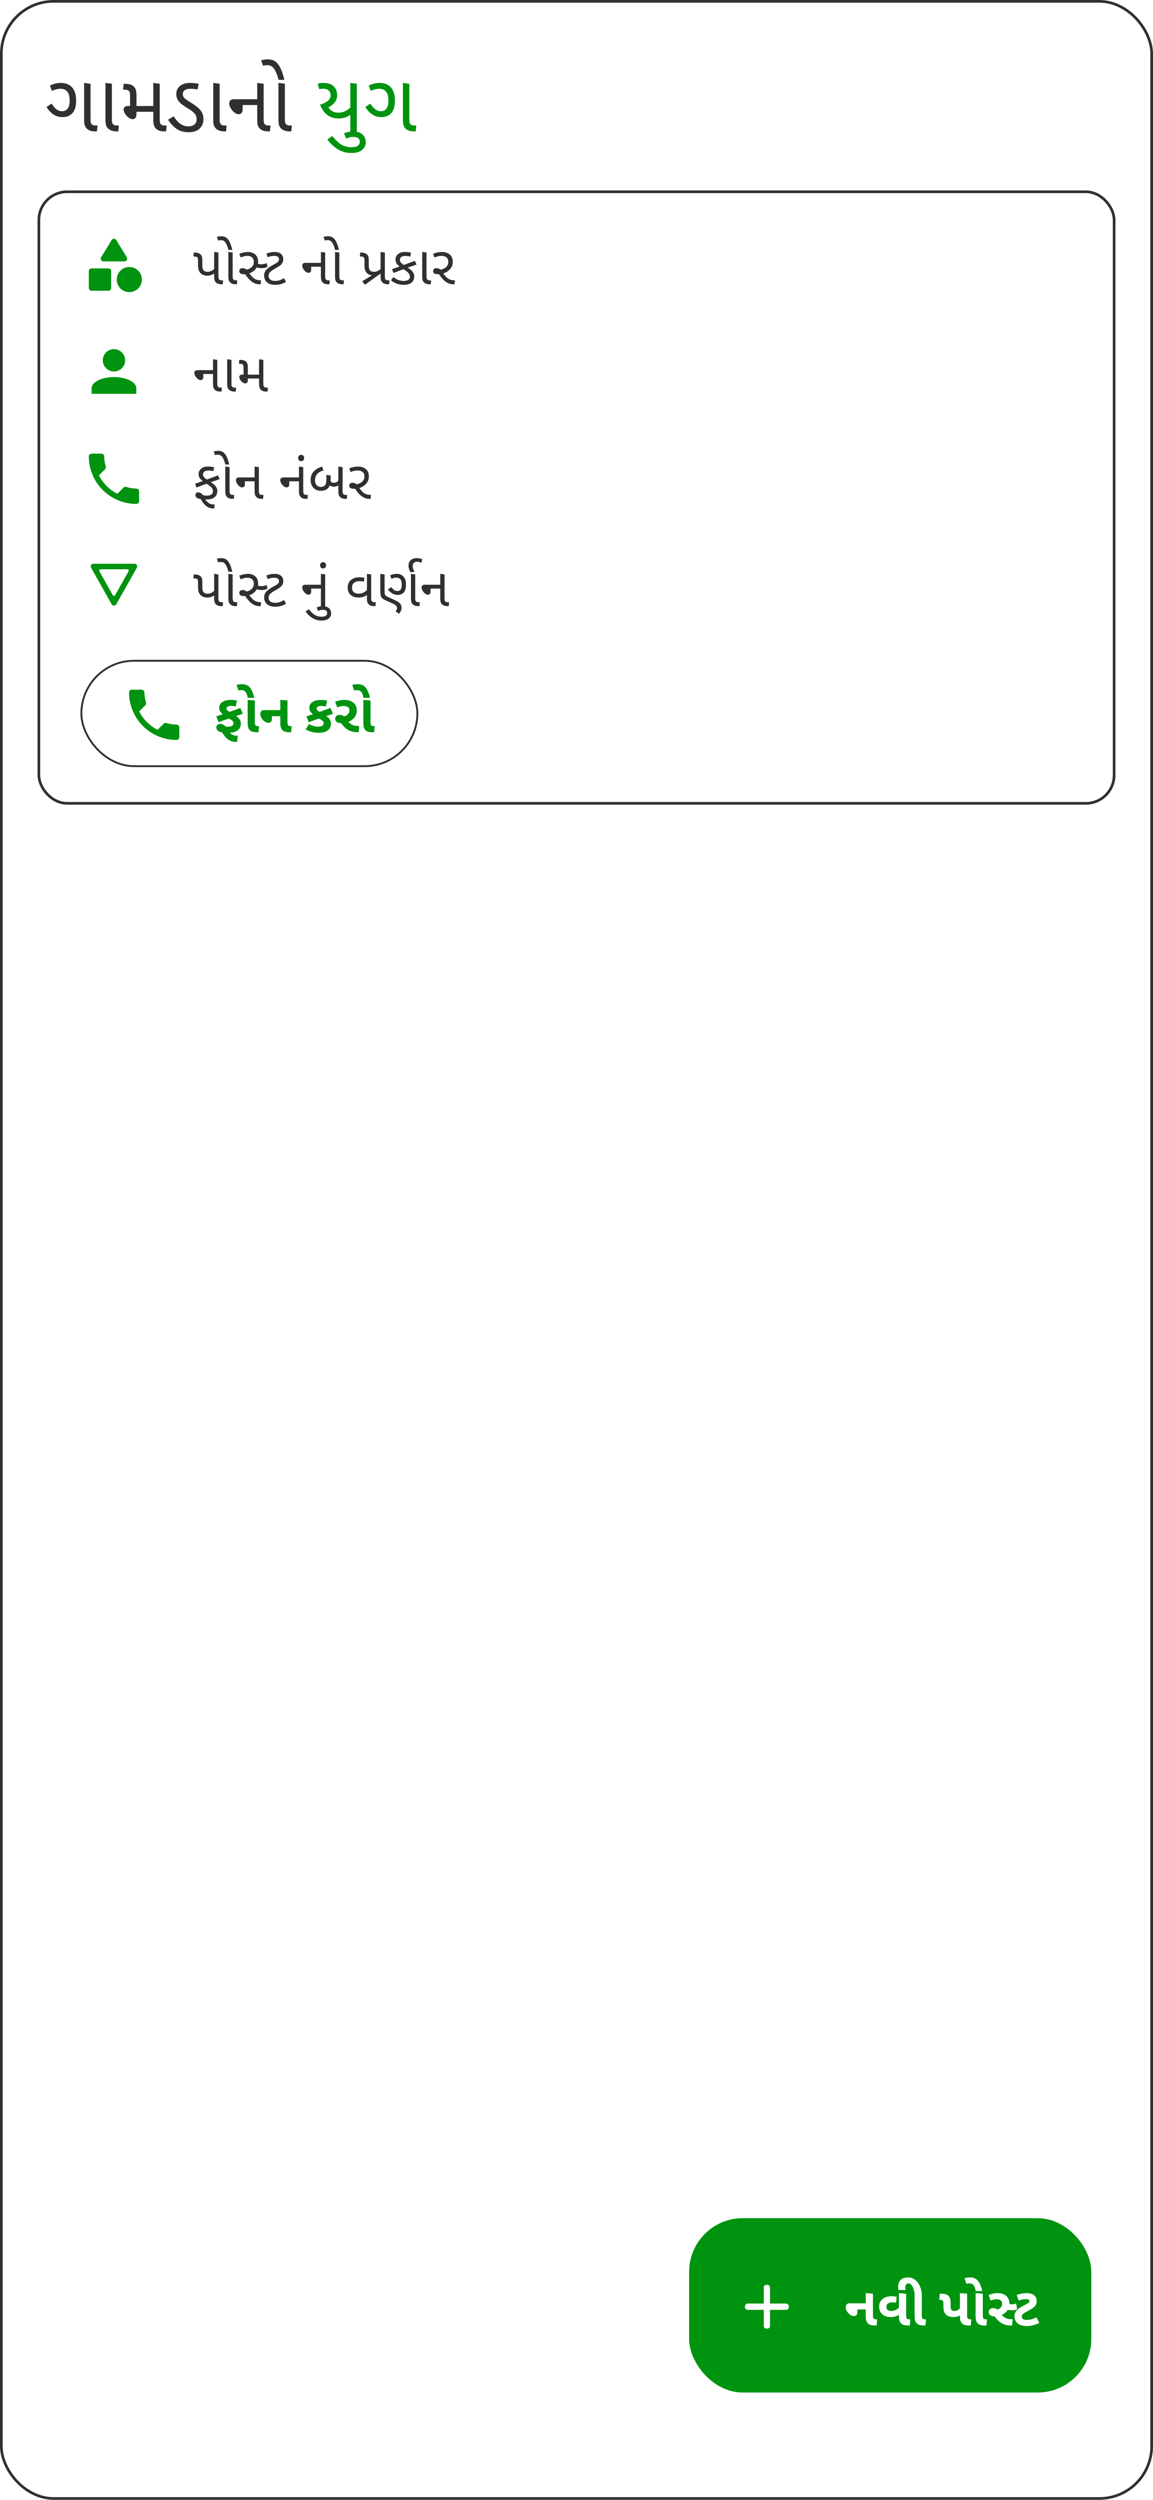 <svg width="430" height="932" viewBox="0 0 430 932" fill="none" xmlns="http://www.w3.org/2000/svg">
<rect x="0.5" y="0.5" width="429" height="931" rx="19.5" fill="white"/>
<path d="M23.3 43.66C22.56 43.66 21.84 43.54 21.14 43.3C20.46 43.04 19.8 42.64 19.16 42.1C18.54 41.54 17.93 40.81 17.33 39.91L19.22 38.62C19.9 39.64 20.54 40.37 21.14 40.81C21.74 41.25 22.42 41.47 23.18 41.47C24 41.47 24.67 41.16 25.19 40.54C25.71 39.92 25.97 38.9 25.97 37.48C25.97 35.94 25.67 34.83 25.07 34.15C24.49 33.45 23.68 33.1 22.64 33.1C22.02 33.1 21.43 33.18 20.87 33.34C20.31 33.48 19.81 33.67 19.37 33.91L18.62 31.9C19.28 31.56 19.97 31.31 20.69 31.15C21.43 30.99 22.12 30.91 22.76 30.91C23.88 30.91 24.86 31.15 25.7 31.63C26.54 32.09 27.2 32.81 27.68 33.79C28.16 34.75 28.4 35.99 28.4 37.51C28.4 38.79 28.24 39.83 27.92 40.63C27.62 41.43 27.22 42.05 26.72 42.49C26.22 42.93 25.67 43.24 25.07 43.42C24.47 43.58 23.88 43.66 23.3 43.66ZM35.81 49C34.95 49 34.23 48.91 33.65 48.73C33.09 48.53 32.64 48.25 32.3 47.89C31.98 47.55 31.74 47.13 31.58 46.63C31.44 46.13 31.37 45.44 31.37 44.56V30.91L33.77 31.24V44.44C33.77 44.98 33.8 45.38 33.86 45.64C33.92 45.88 34.01 46.08 34.13 46.24C34.35 46.52 34.67 46.69 35.09 46.75C35.53 46.79 35.96 46.81 36.38 46.81L36.14 49H35.81ZM43.799 49C42.939 49 42.229 48.91 41.669 48.73C41.109 48.53 40.649 48.25 40.289 47.89C39.949 47.55 39.699 47.13 39.539 46.63C39.399 46.13 39.329 45.44 39.329 44.56V30.91L41.729 31.21V44.44C41.729 45 41.759 45.4 41.819 45.64C41.879 45.88 41.999 46.1 42.179 46.3C42.399 46.56 42.699 46.71 43.079 46.75C43.479 46.79 43.899 46.81 44.339 46.81L44.099 49H43.799ZM61.608 49C60.748 49 60.028 48.91 59.448 48.73C58.888 48.53 58.438 48.25 58.098 47.89C57.778 47.55 57.538 47.13 57.378 46.63C57.238 46.13 57.168 45.44 57.168 44.56V30.91L59.568 31.24V44.44C59.568 44.98 59.598 45.38 59.658 45.64C59.718 45.88 59.808 46.08 59.928 46.24C60.148 46.52 60.468 46.69 60.888 46.75C61.328 46.79 61.748 46.81 62.148 46.81L61.938 49H61.608ZM49.548 44.44C49.148 44.44 48.748 44.33 48.348 44.11C47.948 43.87 47.578 43.57 47.238 43.21C46.898 42.83 46.618 42.43 46.398 42.01C46.198 41.57 46.098 41.16 46.098 40.78C46.098 40.44 46.228 40.15 46.488 39.91C46.748 39.65 47.178 39.52 47.778 39.52H57.528V41.68H50.898V42.55C50.898 43.23 50.758 43.72 50.478 44.02C50.198 44.3 49.888 44.44 49.548 44.44ZM48.498 40V35.8C48.498 35.24 48.468 34.84 48.408 34.6C48.348 34.36 48.258 34.16 48.138 34C47.938 33.72 47.618 33.55 47.178 33.49C46.738 33.43 46.308 33.4 45.888 33.4L46.128 31.24H46.458C47.318 31.24 48.028 31.33 48.588 31.51C49.168 31.69 49.628 31.96 49.968 32.32C50.188 32.54 50.368 32.8 50.508 33.1C50.648 33.4 50.748 33.76 50.808 34.18C50.868 34.58 50.898 35.08 50.898 35.68V40H48.498ZM70.301 49.3C68.501 49.3 66.991 48.86 65.771 47.98C64.571 47.1 63.531 45.99 62.651 44.65L64.751 43.36C65.691 44.78 66.591 45.76 67.451 46.3C68.311 46.84 69.231 47.11 70.211 47.11C71.171 47.11 71.931 46.89 72.491 46.45C73.051 45.99 73.331 45.34 73.331 44.5C73.331 43.92 73.221 43.41 73.001 42.97C72.781 42.53 72.401 42.09 71.861 41.65C71.321 41.19 70.571 40.68 69.611 40.12C68.651 39.54 67.881 38.99 67.301 38.47C66.741 37.95 66.341 37.41 66.101 36.85C65.861 36.29 65.741 35.68 65.741 35.02C65.741 33.84 66.191 32.86 67.091 32.08C68.011 31.3 69.301 30.91 70.961 30.91C71.481 30.91 72.001 30.94 72.521 31C73.041 31.04 73.571 31.13 74.111 31.27L73.661 33.37C73.141 33.25 72.671 33.18 72.251 33.16C71.831 33.12 71.391 33.1 70.931 33.1C70.031 33.1 69.341 33.28 68.861 33.64C68.401 33.98 68.171 34.46 68.171 35.08C68.171 35.5 68.271 35.87 68.471 36.19C68.671 36.49 69.001 36.81 69.461 37.15C69.941 37.47 70.581 37.88 71.381 38.38C72.421 39 73.271 39.61 73.931 40.21C74.591 40.81 75.081 41.45 75.401 42.13C75.721 42.79 75.881 43.55 75.881 44.41C75.881 45.87 75.401 47.05 74.441 47.95C73.501 48.85 72.121 49.3 70.301 49.3ZM83.994 49C83.134 49 82.424 48.91 81.864 48.73C81.304 48.53 80.844 48.25 80.484 47.89C80.144 47.55 79.894 47.13 79.734 46.63C79.594 46.13 79.524 45.44 79.524 44.56V30.91L81.924 31.21V44.44C81.924 45 81.954 45.4 82.014 45.64C82.074 45.88 82.194 46.1 82.374 46.3C82.594 46.56 82.894 46.71 83.274 46.75C83.674 46.79 84.094 46.81 84.534 46.81L84.294 49H83.994ZM100.364 49C99.664 49 99.004 48.93 98.384 48.79C97.784 48.63 97.274 48.33 96.854 47.89C96.474 47.49 96.224 47.05 96.104 46.57C95.984 46.07 95.924 45.4 95.924 44.56V30.91L98.324 31.24V44.44C98.324 44.98 98.354 45.38 98.414 45.64C98.474 45.88 98.564 46.08 98.684 46.24C98.904 46.52 99.224 46.69 99.644 46.75C100.064 46.79 100.484 46.81 100.904 46.81L100.664 49H100.364ZM88.964 42.58C88.604 42.58 88.214 42.46 87.794 42.22C87.394 41.96 87.014 41.63 86.654 41.23C86.314 40.83 86.034 40.4 85.814 39.94C85.594 39.46 85.484 39 85.484 38.56C85.484 38.1 85.614 37.73 85.874 37.45C86.154 37.15 86.624 37 87.284 37H97.004V39.16H90.494V40.87C90.494 41.45 90.354 41.88 90.074 42.16C89.794 42.44 89.424 42.58 88.964 42.58ZM108.311 49C107.451 49 106.741 48.91 106.181 48.73C105.621 48.53 105.161 48.25 104.801 47.89C104.461 47.55 104.211 47.13 104.051 46.63C103.911 46.13 103.841 45.44 103.841 44.56V30.91L106.241 31.21V44.44C106.241 45 106.271 45.4 106.331 45.64C106.391 45.88 106.511 46.1 106.691 46.3C106.911 46.56 107.211 46.71 107.591 46.75C107.991 46.79 108.411 46.81 108.851 46.81L108.611 49H108.311ZM103.901 29.77C103.541 28.45 103.161 27.39 102.761 26.59C102.381 25.77 101.941 25.18 101.441 24.82C100.961 24.46 100.371 24.28 99.671 24.28C99.451 24.28 99.201 24.3 98.921 24.34C98.641 24.38 98.371 24.45 98.111 24.55L97.391 22.48C97.811 22.34 98.231 22.25 98.651 22.21C99.071 22.15 99.461 22.12 99.821 22.12C100.521 22.12 101.171 22.23 101.771 22.45C102.371 22.65 102.921 23.03 103.421 23.59C103.921 24.13 104.391 24.9 104.831 25.9C105.271 26.9 105.671 28.19 106.031 29.77H103.901Z" fill="#303030"/>
<path d="M126.204 44.17C125.064 44.17 124.054 43.96 123.174 43.54C122.294 43.12 121.534 42.53 120.894 41.77C120.274 40.99 119.764 40.07 119.364 39.01C120.564 38.67 121.514 38.22 122.214 37.66C122.934 37.1 123.294 36.36 123.294 35.44C123.294 34.7 123.044 34.12 122.544 33.7C122.064 33.28 121.404 33.07 120.564 33.07C120.204 33.07 119.914 33.09 119.694 33.13C119.494 33.15 119.274 33.18 119.034 33.22L118.494 31.18C118.714 31.12 118.994 31.06 119.334 31C119.694 30.94 120.154 30.91 120.714 30.91C121.734 30.91 122.614 31.09 123.354 31.45C124.114 31.79 124.694 32.3 125.094 32.98C125.514 33.64 125.724 34.45 125.724 35.41C125.724 36.61 125.364 37.61 124.644 38.41C123.944 39.21 123.004 39.84 121.824 40.3L122.334 39.73C122.594 40.33 123.054 40.86 123.714 41.32C124.374 41.78 125.184 42.01 126.144 42.01C127.184 42.01 128.074 41.81 128.814 41.41C129.574 41.01 130.204 40.54 130.704 40V42.73C130.144 43.15 129.514 43.5 128.814 43.78C128.114 44.04 127.244 44.17 126.204 44.17ZM130.644 50.29V30.91L133.074 31.24V50.29H130.644ZM131.027 57.04C129.727 57.04 128.547 56.83 127.487 56.41C126.427 56.01 125.457 55.43 124.577 54.67C123.697 53.91 122.857 53.02 122.057 52L123.917 50.71C124.697 51.67 125.447 52.46 126.167 53.08C126.867 53.7 127.607 54.15 128.387 54.43C129.167 54.73 130.047 54.88 131.027 54.88C132.147 54.88 132.957 54.7 133.457 54.34C133.937 54 134.177 53.49 134.177 52.81C134.177 52.21 133.957 51.76 133.517 51.46C133.057 51.18 132.477 51.04 131.777 51.04C131.237 51.04 130.757 51.09 130.337 51.19C129.917 51.31 129.497 51.48 129.077 51.7L128.297 49.69C128.817 49.47 129.367 49.3 129.947 49.18C130.507 49.06 131.067 49 131.627 49C133.167 49 134.347 49.37 135.167 50.11C135.987 50.85 136.397 51.83 136.397 53.05C136.397 54.21 135.947 55.16 135.047 55.9C134.147 56.66 132.807 57.04 131.027 57.04ZM142.187 43.66C141.447 43.66 140.727 43.54 140.027 43.3C139.347 43.04 138.687 42.64 138.047 42.1C137.427 41.54 136.817 40.81 136.217 39.91L138.107 38.62C138.787 39.64 139.427 40.37 140.027 40.81C140.627 41.25 141.307 41.47 142.067 41.47C142.887 41.47 143.557 41.16 144.077 40.54C144.597 39.92 144.857 38.9 144.857 37.48C144.857 35.94 144.557 34.83 143.957 34.15C143.377 33.45 142.567 33.1 141.527 33.1C140.907 33.1 140.317 33.18 139.757 33.34C139.197 33.48 138.697 33.67 138.257 33.91L137.507 31.9C138.167 31.56 138.857 31.31 139.577 31.15C140.317 30.99 141.007 30.91 141.647 30.91C142.767 30.91 143.747 31.15 144.587 31.63C145.427 32.09 146.087 32.81 146.567 33.79C147.047 34.75 147.287 35.99 147.287 37.51C147.287 38.79 147.127 39.83 146.807 40.63C146.507 41.43 146.107 42.05 145.607 42.49C145.107 42.93 144.557 43.24 143.957 43.42C143.357 43.58 142.767 43.66 142.187 43.66ZM154.697 49C153.837 49 153.117 48.91 152.537 48.73C151.977 48.53 151.527 48.25 151.187 47.89C150.867 47.55 150.627 47.13 150.467 46.63C150.327 46.13 150.257 45.44 150.257 44.56V30.91L152.657 31.24V44.44C152.657 44.98 152.687 45.38 152.747 45.64C152.807 45.88 152.897 46.08 153.017 46.24C153.237 46.52 153.557 46.69 153.977 46.75C154.417 46.79 154.847 46.81 155.267 46.81L155.027 49H154.697Z" fill="#00930F"/>
<g filter="url(#filter0_d_65_1368)">
<rect x="257" y="825" width="150" height="65" rx="20" fill="#00930F"/>
<path d="M294.167 858.167C294.167 858.719 293.719 859.167 293.167 859.167H287.167V865.167C287.167 865.719 286.719 866.167 286.167 866.167H285.833C285.281 866.167 284.833 865.719 284.833 865.167V859.167H278.833C278.281 859.167 277.833 858.719 277.833 858.167V857.833C277.833 857.281 278.281 856.833 278.833 856.833H284.833V850.833C284.833 850.281 285.281 849.833 285.833 849.833H286.167C286.719 849.833 287.167 850.281 287.167 850.833V856.833H293.167C293.719 856.833 294.167 857.281 294.167 857.833V858.167Z" fill="white"/>
<path d="M326.38 865C325.567 865 324.933 864.913 324.48 864.74C324.04 864.567 323.707 864.327 323.48 864.02C323.28 863.74 323.127 863.413 323.02 863.04C322.927 862.653 322.88 862.127 322.88 861.46V852.94L325.56 853.16V861.26C325.56 861.553 325.58 861.8 325.62 862C325.66 862.187 325.727 862.327 325.82 862.42C325.967 862.553 326.127 862.64 326.3 862.68C326.473 862.707 326.747 862.72 327.12 862.72L326.92 865H326.38ZM318.38 861.5C318.073 861.5 317.747 861.407 317.4 861.22C317.067 861.033 316.747 860.787 316.44 860.48C316.147 860.173 315.9 859.82 315.7 859.42C315.513 859.02 315.42 858.613 315.42 858.2C315.42 857.813 315.52 857.473 315.72 857.18C315.933 856.887 316.347 856.74 316.96 856.74H323.78V859.02H319.74V859.92C319.74 860.48 319.62 860.887 319.38 861.14C319.14 861.38 318.807 861.5 318.38 861.5ZM332.208 861.86C331.381 861.86 330.641 861.713 329.988 861.42C329.334 861.113 328.814 860.673 328.428 860.1C328.054 859.513 327.868 858.8 327.868 857.96C327.868 857.147 328.061 856.453 328.448 855.88C328.834 855.307 329.361 854.867 330.028 854.56C330.708 854.253 331.488 854.1 332.368 854.1C332.821 854.1 333.208 854.12 333.528 854.16C333.861 854.187 334.154 854.22 334.408 854.26L334.188 856.5C333.988 856.46 333.774 856.433 333.548 856.42C333.334 856.393 333.061 856.38 332.728 856.38C332.021 856.38 331.481 856.533 331.108 856.84C330.748 857.133 330.568 857.533 330.568 858.04C330.568 858.6 330.741 859 331.088 859.24C331.434 859.467 331.854 859.58 332.348 859.58C332.948 859.58 333.481 859.473 333.948 859.26C334.428 859.047 334.908 858.713 335.388 858.26L335.348 860.96C334.908 861.253 334.428 861.48 333.908 861.64C333.401 861.787 332.834 861.86 332.208 861.86ZM338.768 865C337.954 865 337.321 864.913 336.868 864.74C336.428 864.567 336.094 864.327 335.868 864.02C335.654 863.74 335.494 863.413 335.388 863.04C335.294 862.653 335.248 862.127 335.248 861.46V852.94L337.948 853.16V861.26C337.948 861.553 337.961 861.8 337.988 862C338.028 862.187 338.094 862.327 338.188 862.42C338.334 862.553 338.494 862.64 338.668 862.68C338.841 862.707 339.114 862.72 339.488 862.72L339.288 865H338.768ZM344.591 865C343.777 865 343.151 864.913 342.711 864.74C342.271 864.553 341.937 864.313 341.711 864.02C341.471 863.7 341.304 863.34 341.211 862.94C341.131 862.54 341.091 862.047 341.091 861.46V853.06C340.997 852.473 340.877 851.953 340.731 851.5C340.584 851.033 340.411 850.64 340.211 850.32C340.024 849.987 339.811 849.74 339.571 849.58C339.331 849.407 339.077 849.32 338.811 849.32C338.437 849.32 338.151 849.447 337.951 849.7C337.737 849.94 337.631 850.313 337.631 850.82C337.631 850.98 337.637 851.147 337.651 851.32C337.664 851.48 337.684 851.64 337.711 851.8L335.051 851.76C335.024 851.573 335.004 851.38 334.991 851.18C334.964 850.98 334.951 850.773 334.951 850.56C334.951 849.453 335.264 848.6 335.891 848C336.517 847.387 337.431 847.08 338.631 847.08C339.404 847.08 340.084 847.247 340.671 847.58C341.271 847.9 341.777 848.333 342.191 848.88C342.617 849.427 342.957 850.047 343.211 850.74C343.477 851.42 343.664 852.127 343.771 852.86V861.26C343.771 861.553 343.791 861.8 343.831 862C343.871 862.187 343.937 862.327 344.031 862.42C344.164 862.553 344.317 862.64 344.491 862.68C344.677 862.707 344.957 862.72 345.331 862.72L345.131 865H344.591ZM355.536 861.86C354.923 861.86 354.383 861.78 353.916 861.62C353.463 861.447 353.096 861.22 352.816 860.94C352.39 860.513 352.116 860.053 351.996 859.56C351.89 859.067 351.836 858.46 351.836 857.74V856.9C351.836 856.593 351.816 856.353 351.776 856.18C351.736 855.993 351.67 855.853 351.576 855.76C351.443 855.613 351.29 855.527 351.116 855.5C350.956 855.46 350.676 855.44 350.276 855.44L350.476 853.16H351.016C351.843 853.16 352.47 853.247 352.896 853.42C353.336 853.593 353.67 853.833 353.896 854.14C354.136 854.46 354.296 854.82 354.376 855.22C354.47 855.62 354.516 856.113 354.516 856.7V857.56C354.516 858.133 354.556 858.54 354.636 858.78C354.716 859.007 354.83 859.187 354.976 859.32C355.083 859.413 355.223 859.48 355.396 859.52C355.57 859.56 355.743 859.58 355.916 859.58C356.463 859.58 356.943 859.44 357.356 859.16C357.783 858.88 358.116 858.6 358.356 858.32L358.396 861.06C357.983 861.313 357.543 861.513 357.076 861.66C356.61 861.793 356.096 861.86 355.536 861.86ZM361.496 865C360.683 865 360.05 864.913 359.596 864.74C359.156 864.567 358.823 864.327 358.596 864.02C358.396 863.74 358.243 863.413 358.136 863.04C358.043 862.653 357.996 862.127 357.996 861.46V852.94L360.676 853.16V861.26C360.676 861.553 360.696 861.8 360.736 862C360.776 862.187 360.843 862.327 360.936 862.42C361.083 862.553 361.243 862.64 361.416 862.68C361.59 862.707 361.863 862.72 362.236 862.72L362.036 865H361.496ZM367.345 865C366.531 865 365.898 864.913 365.445 864.74C365.005 864.567 364.671 864.327 364.445 864.02C364.245 863.74 364.091 863.413 363.985 863.04C363.891 862.653 363.845 862.127 363.845 861.46V852.94L366.525 853.16V861.26C366.525 861.553 366.545 861.8 366.585 862C366.625 862.187 366.691 862.327 366.785 862.42C366.931 862.553 367.091 862.64 367.265 862.68C367.438 862.707 367.711 862.72 368.085 862.72L367.885 865H367.345ZM363.905 852.18C363.771 851.487 363.605 850.933 363.405 850.52C363.205 850.093 362.958 849.787 362.665 849.6C362.371 849.4 361.998 849.3 361.545 849.3C361.371 849.3 361.185 849.313 360.985 849.34C360.785 849.353 360.591 849.393 360.405 849.46L359.725 847.36C359.991 847.267 360.298 847.2 360.645 847.16C360.991 847.107 361.358 847.08 361.745 847.08C362.198 847.08 362.638 847.14 363.065 847.26C363.505 847.367 363.918 847.593 364.305 847.94C364.705 848.273 365.071 848.78 365.405 849.46C365.751 850.14 366.065 851.047 366.345 852.18H363.905ZM377.105 865C376.425 865 375.791 864.933 375.205 864.8C374.618 864.667 374.058 864.447 373.525 864.14C373.005 863.833 372.491 863.42 371.985 862.9C371.478 862.367 370.958 861.707 370.425 860.92L370.925 859.34C371.405 859.287 371.858 859.16 372.285 858.96C372.711 858.76 373.058 858.493 373.325 858.16C373.591 857.813 373.725 857.4 373.725 856.92C373.725 856.293 373.531 855.853 373.145 855.6C372.758 855.347 372.291 855.22 371.745 855.22C371.331 855.22 370.925 855.267 370.525 855.36C370.125 855.453 369.765 855.58 369.445 855.74L368.705 853.62C369.198 853.42 369.718 853.26 370.265 853.14C370.811 853.007 371.438 852.94 372.145 852.94C372.971 852.94 373.705 853.093 374.345 853.4C374.998 853.693 375.511 854.133 375.885 854.72C376.271 855.307 376.465 856.033 376.465 856.9C376.465 857.58 376.325 858.207 376.045 858.78C375.778 859.34 375.398 859.833 374.905 860.26C374.411 860.687 373.818 861.02 373.125 861.26C372.445 861.487 371.685 861.6 370.845 861.6C370.151 861.6 369.625 861.453 369.265 861.16C368.905 860.867 368.725 860.473 368.725 859.98C368.725 859.5 368.885 859.14 369.205 858.9C369.525 858.647 369.931 858.52 370.425 858.52C370.798 858.52 371.151 858.6 371.485 858.76C371.818 858.92 372.198 859.213 372.625 859.64L372.705 860.1C373.318 860.887 373.878 861.46 374.385 861.82C374.905 862.18 375.391 862.413 375.845 862.52C376.311 862.613 376.765 862.66 377.205 862.66H377.645L377.465 865H377.105ZM377.305 859.34C376.878 859.34 376.451 859.287 376.025 859.18C375.611 859.06 375.251 858.893 374.945 858.68L375.105 856.14C375.385 856.433 375.698 856.667 376.045 856.84C376.391 857.013 376.831 857.1 377.365 857.1C377.658 857.1 377.925 857.073 378.165 857.02C378.418 856.967 378.678 856.88 378.945 856.76L379.345 858.92C379.011 859.067 378.698 859.173 378.405 859.24C378.111 859.307 377.745 859.34 377.305 859.34ZM382.876 865.2C381.89 865.2 381.056 865.053 380.376 864.76C379.71 864.453 379.203 864.027 378.856 863.48C378.51 862.933 378.336 862.307 378.336 861.6C378.336 860.68 378.636 859.913 379.236 859.3C379.85 858.687 380.73 858.093 381.876 857.52C382.436 857.24 382.863 857.013 383.156 856.84C383.45 856.667 383.65 856.513 383.756 856.38C383.876 856.247 383.936 856.093 383.936 855.92C383.936 855.653 383.816 855.467 383.576 855.36C383.35 855.24 383.063 855.18 382.716 855.18C382.183 855.18 381.676 855.233 381.196 855.34C380.73 855.433 380.303 855.56 379.916 855.72L379.156 853.6C379.703 853.413 380.276 853.26 380.876 853.14C381.49 853.007 382.136 852.94 382.816 852.94C383.67 852.94 384.376 853.067 384.936 853.32C385.496 853.56 385.916 853.9 386.196 854.34C386.476 854.767 386.616 855.267 386.616 855.84C386.616 856.373 386.516 856.847 386.316 857.26C386.116 857.66 385.77 858.047 385.276 858.42C384.796 858.78 384.123 859.187 383.256 859.64C382.71 859.92 382.276 860.167 381.956 860.38C381.636 860.593 381.41 860.8 381.276 861C381.143 861.187 381.076 861.407 381.076 861.66C381.076 862.153 381.25 862.487 381.596 862.66C381.956 862.833 382.383 862.92 382.876 862.92C383.623 862.92 384.31 862.827 384.936 862.64C385.563 862.44 386.096 862.213 386.536 861.96L387.596 864.08C386.876 864.4 386.15 864.667 385.416 864.88C384.696 865.093 383.85 865.2 382.876 865.2Z" fill="white"/>
</g>
<path d="M42.5 130.167C43.605 130.167 44.665 130.606 45.446 131.387C46.227 132.169 46.666 133.228 46.666 134.333C46.666 135.438 46.227 136.498 45.446 137.28C44.665 138.061 43.605 138.5 42.5 138.5C41.395 138.5 40.335 138.061 39.554 137.28C38.772 136.498 38.333 135.438 38.333 134.333C38.333 133.228 38.772 132.169 39.554 131.387C40.335 130.606 41.395 130.167 42.5 130.167M42.5 140.583C47.104 140.583 50.833 142.448 50.833 144.75V146.833H34.166V144.75C34.166 142.448 37.896 140.583 42.5 140.583Z" fill="#00930F"/>
<path d="M82.4 146C81.933 146 81.493 145.953 81.08 145.86C80.68 145.753 80.34 145.553 80.06 145.26C79.807 144.993 79.64 144.7 79.56 144.38C79.48 144.047 79.44 143.6 79.44 143.04V133.94L81.04 134.16V142.96C81.04 143.32 81.06 143.587 81.1 143.76C81.14 143.92 81.2 144.053 81.28 144.16C81.427 144.347 81.64 144.46 81.92 144.5C82.2 144.527 82.48 144.54 82.76 144.54L82.6 146H82.4ZM74.8 141.72C74.56 141.72 74.3 141.64 74.02 141.48C73.753 141.307 73.5 141.087 73.26 140.82C73.033 140.553 72.847 140.267 72.7 139.96C72.553 139.64 72.48 139.333 72.48 139.04C72.48 138.733 72.567 138.487 72.74 138.3C72.927 138.1 73.24 138 73.68 138H80.16V139.44H75.82V140.58C75.82 140.967 75.727 141.253 75.54 141.44C75.353 141.627 75.107 141.72 74.8 141.72ZM87.698 146C87.125 146 86.651 145.94 86.278 145.82C85.905 145.687 85.598 145.5 85.358 145.26C85.131 145.033 84.965 144.753 84.858 144.42C84.765 144.087 84.718 143.627 84.718 143.04V133.94L86.318 134.14V142.96C86.318 143.333 86.338 143.6 86.378 143.76C86.418 143.92 86.498 144.067 86.618 144.2C86.765 144.373 86.965 144.473 87.218 144.5C87.485 144.527 87.765 144.54 88.058 144.54L87.898 146H87.698ZM99.571 146C98.998 146 98.518 145.94 98.131 145.82C97.758 145.687 97.458 145.5 97.231 145.26C97.018 145.033 96.858 144.753 96.751 144.42C96.658 144.087 96.611 143.627 96.611 143.04V133.94L98.211 134.16V142.96C98.211 143.32 98.231 143.587 98.271 143.76C98.311 143.92 98.371 144.053 98.451 144.16C98.598 144.347 98.811 144.46 99.091 144.5C99.384 144.527 99.664 144.54 99.931 144.54L99.791 146H99.571ZM91.531 142.96C91.264 142.96 90.998 142.887 90.731 142.74C90.464 142.58 90.218 142.38 89.991 142.14C89.764 141.887 89.578 141.62 89.431 141.34C89.298 141.047 89.231 140.773 89.231 140.52C89.231 140.293 89.318 140.1 89.491 139.94C89.664 139.767 89.951 139.68 90.351 139.68H96.851V141.12H92.431V141.7C92.431 142.153 92.338 142.48 92.151 142.68C91.964 142.867 91.758 142.96 91.531 142.96ZM90.831 140V137.2C90.831 136.827 90.811 136.56 90.771 136.4C90.731 136.24 90.671 136.107 90.591 136C90.458 135.813 90.244 135.7 89.951 135.66C89.658 135.62 89.371 135.6 89.091 135.6L89.251 134.16H89.471C90.044 134.16 90.518 134.22 90.891 134.34C91.278 134.46 91.584 134.64 91.811 134.88C91.958 135.027 92.078 135.2 92.171 135.4C92.264 135.6 92.331 135.84 92.371 136.12C92.411 136.387 92.431 136.72 92.431 137.12V140H90.831Z" fill="#303030"/>
<path d="M36.896 177.24C38.396 180.187 40.812 182.604 43.76 184.104L46.052 181.812C46.344 181.521 46.75 181.437 47.115 181.552C48.281 181.937 49.531 182.146 50.833 182.146C51.11 182.146 51.375 182.256 51.57 182.451C51.765 182.646 51.875 182.911 51.875 183.187V186.833C51.875 187.11 51.765 187.375 51.57 187.57C51.375 187.765 51.11 187.875 50.833 187.875C46.137 187.875 41.633 186.009 38.312 182.688C34.991 179.367 33.125 174.863 33.125 170.167C33.125 169.89 33.235 169.625 33.43 169.43C33.625 169.235 33.89 169.125 34.167 169.125H37.812C38.089 169.125 38.354 169.235 38.549 169.43C38.744 169.625 38.854 169.89 38.854 170.167C38.854 171.469 39.062 172.719 39.448 173.885C39.562 174.25 39.479 174.656 39.188 174.948L36.896 177.24Z" fill="#00930F"/>
<path d="M79.58 189.56C78.7 189.56 77.947 189.36 77.32 188.96C76.693 188.56 76.147 188.033 75.68 187.38C75.213 186.727 74.767 186.013 74.34 185.24L73.92 183.82C74.307 184.033 74.653 184.213 74.96 184.36C75.267 184.493 75.587 184.6 75.92 184.68C76.253 184.747 76.66 184.78 77.14 184.78C77.9 184.78 78.467 184.633 78.84 184.34C79.227 184.047 79.42 183.64 79.42 183.12C79.42 182.867 79.353 182.6 79.22 182.32C79.1 182.04 78.86 181.733 78.5 181.4C78.14 181.067 77.613 180.7 76.92 180.3L76.38 179.88C75.913 179.573 75.5 179.273 75.14 178.98C74.793 178.673 74.527 178.34 74.34 177.98C74.153 177.62 74.06 177.213 74.06 176.76C74.06 175.933 74.373 175.26 75 174.74C75.64 174.207 76.487 173.94 77.54 173.94C77.967 173.94 78.373 173.967 78.76 174.02C79.147 174.06 79.52 174.127 79.88 174.22L79.58 175.66C79.233 175.58 78.92 175.52 78.64 175.48C78.373 175.44 78.067 175.42 77.72 175.42C77.04 175.42 76.533 175.553 76.2 175.82C75.867 176.087 75.7 176.447 75.7 176.9C75.7 177.14 75.767 177.38 75.9 177.62C76.033 177.86 76.247 178.1 76.54 178.34C76.833 178.567 77.22 178.807 77.7 179.06L78.26 179.56C78.873 179.907 79.387 180.26 79.8 180.62C80.213 180.98 80.527 181.367 80.74 181.78C80.953 182.193 81.06 182.653 81.06 183.16C81.06 183.653 80.933 184.133 80.68 184.6C80.44 185.067 80.033 185.453 79.46 185.76C78.9 186.053 78.14 186.2 77.18 186.2C76.847 186.2 76.487 186.187 76.1 186.16C75.713 186.133 75.367 186.107 75.06 186.08C74.433 186.027 73.96 185.913 73.64 185.74C73.333 185.553 73.127 185.353 73.02 185.14C72.913 184.913 72.86 184.713 72.86 184.54C72.86 184.233 72.96 183.993 73.16 183.82C73.373 183.647 73.627 183.56 73.92 183.56C74.187 183.56 74.433 183.613 74.66 183.72C74.9 183.827 75.127 183.98 75.34 184.18C75.567 184.367 75.787 184.6 76 184.88L75.76 185.04C76.213 185.773 76.633 186.36 77.02 186.8C77.407 187.253 77.8 187.573 78.2 187.76C78.6 187.96 79.053 188.06 79.56 188.06H80.08L79.9 189.56H79.58ZM73.3 181.78L72.76 180.36L76.58 179L81.28 177.24L81.92 178.64L77.78 180.06L73.3 181.78ZM86.995 186C86.421 186 85.948 185.94 85.575 185.82C85.201 185.687 84.895 185.5 84.655 185.26C84.428 185.033 84.261 184.753 84.155 184.42C84.061 184.087 84.015 183.627 84.015 183.04V173.94L85.615 174.14V182.96C85.615 183.333 85.635 183.6 85.675 183.76C85.715 183.92 85.795 184.067 85.915 184.2C86.061 184.373 86.261 184.473 86.515 184.5C86.781 184.527 87.061 184.54 87.355 184.54L87.195 186H86.995ZM84.055 173.18C83.815 172.3 83.561 171.593 83.295 171.06C83.041 170.513 82.748 170.12 82.415 169.88C82.095 169.64 81.701 169.52 81.235 169.52C81.088 169.52 80.921 169.533 80.735 169.56C80.548 169.587 80.368 169.633 80.195 169.7L79.715 168.32C79.995 168.227 80.275 168.167 80.555 168.14C80.835 168.1 81.095 168.08 81.335 168.08C81.802 168.08 82.235 168.153 82.635 168.3C83.035 168.433 83.401 168.687 83.735 169.06C84.068 169.42 84.382 169.933 84.675 170.6C84.968 171.267 85.235 172.127 85.475 173.18H84.055ZM97.908 186C97.441 186 97.001 185.953 96.588 185.86C96.188 185.753 95.848 185.553 95.568 185.26C95.314 184.993 95.148 184.7 95.068 184.38C94.988 184.047 94.948 183.6 94.948 183.04V173.94L96.548 174.16V182.96C96.548 183.32 96.568 183.587 96.608 183.76C96.648 183.92 96.708 184.053 96.788 184.16C96.934 184.347 97.148 184.46 97.428 184.5C97.708 184.527 97.988 184.54 98.268 184.54L98.108 186H97.908ZM90.308 181.72C90.068 181.72 89.808 181.64 89.528 181.48C89.261 181.307 89.008 181.087 88.768 180.82C88.541 180.553 88.355 180.267 88.208 179.96C88.061 179.64 87.988 179.333 87.988 179.04C87.988 178.733 88.075 178.487 88.248 178.3C88.434 178.1 88.748 178 89.188 178H95.668V179.44H91.328V180.58C91.328 180.967 91.234 181.253 91.048 181.44C90.861 181.627 90.615 181.72 90.308 181.72ZM114.451 186C113.984 186 113.544 185.953 113.131 185.86C112.731 185.753 112.391 185.553 112.111 185.26C111.857 184.993 111.691 184.7 111.611 184.38C111.531 184.047 111.491 183.6 111.491 183.04V173.94L113.091 174.16V182.96C113.091 183.32 113.111 183.587 113.151 183.76C113.191 183.92 113.251 184.053 113.331 184.16C113.477 184.347 113.691 184.46 113.971 184.5C114.251 184.527 114.531 184.54 114.811 184.54L114.651 186H114.451ZM106.851 181.72C106.611 181.72 106.351 181.64 106.071 181.48C105.804 181.307 105.551 181.087 105.311 180.82C105.084 180.553 104.897 180.267 104.751 179.96C104.604 179.64 104.531 179.333 104.531 179.04C104.531 178.733 104.617 178.487 104.791 178.3C104.977 178.1 105.291 178 105.731 178H112.211V179.44H107.871V180.58C107.871 180.967 107.777 181.253 107.591 181.44C107.404 181.627 107.157 181.72 106.851 181.72ZM112.309 171.94C111.989 171.94 111.722 171.833 111.509 171.62C111.295 171.407 111.189 171.12 111.189 170.76C111.189 170.4 111.295 170.113 111.509 169.9C111.722 169.687 111.989 169.58 112.309 169.58C112.615 169.58 112.882 169.687 113.109 169.9C113.322 170.113 113.429 170.4 113.429 170.76C113.429 171.12 113.322 171.407 113.109 171.62C112.882 171.833 112.615 171.94 112.309 171.94ZM119.629 182.98C118.895 182.98 118.242 182.82 117.669 182.5C117.109 182.167 116.662 181.693 116.329 181.08C116.009 180.467 115.849 179.747 115.849 178.92C115.849 177.68 116.222 176.647 116.969 175.82C117.715 174.98 118.775 174.353 120.149 173.94L120.609 175.38C119.435 175.753 118.622 176.247 118.169 176.86C117.715 177.473 117.489 178.167 117.489 178.94C117.489 179.58 117.595 180.093 117.809 180.48C118.022 180.853 118.295 181.127 118.629 181.3C118.962 181.46 119.302 181.54 119.649 181.54C120.022 181.54 120.335 181.48 120.589 181.36C120.855 181.24 121.075 181.067 121.249 180.84C121.422 180.613 121.542 180.34 121.609 180.02C121.675 179.7 121.709 179.233 121.709 178.62V177.06L123.309 177.26V179.3C123.309 180.353 123.009 181.233 122.409 181.94C121.822 182.633 120.895 182.98 119.629 182.98ZM124.469 181.44C123.935 181.44 123.449 181.293 123.009 181C122.582 180.707 122.229 180.153 121.949 179.34L123.049 178.86C123.182 179.287 123.369 179.587 123.609 179.76C123.849 179.92 124.135 180 124.469 180C124.949 180 125.362 179.88 125.709 179.64C126.055 179.387 126.375 179.033 126.669 178.58L127.009 180.18C126.662 180.58 126.302 180.893 125.929 181.12C125.555 181.333 125.069 181.44 124.469 181.44ZM129.129 186C128.662 186 128.222 185.953 127.809 185.86C127.409 185.753 127.069 185.553 126.789 185.26C126.535 184.993 126.369 184.7 126.289 184.38C126.209 184.047 126.169 183.6 126.169 183.04V173.94L127.769 174.16V182.96C127.769 183.32 127.789 183.587 127.829 183.76C127.869 183.92 127.929 184.053 128.009 184.16C128.155 184.347 128.369 184.46 128.649 184.5C128.929 184.527 129.209 184.54 129.489 184.54L129.329 186H129.129ZM137.896 186C137.163 186 136.496 185.867 135.896 185.6C135.31 185.32 134.776 184.96 134.296 184.52C133.83 184.08 133.403 183.6 133.016 183.08C132.643 182.547 132.296 182.02 131.976 181.5L132.136 180.7C132.736 180.66 133.323 180.527 133.896 180.3C134.483 180.073 134.963 179.74 135.336 179.3C135.723 178.86 135.916 178.313 135.916 177.66C135.916 176.913 135.69 176.353 135.236 175.98C134.783 175.593 134.183 175.4 133.436 175.4C132.956 175.4 132.503 175.447 132.076 175.54C131.663 175.633 131.223 175.793 130.756 176.02L130.236 174.64C130.73 174.427 131.25 174.26 131.796 174.14C132.356 174.007 132.916 173.94 133.476 173.94C134.29 173.94 135.003 174.08 135.616 174.36C136.23 174.64 136.71 175.053 137.056 175.6C137.403 176.147 137.576 176.827 137.576 177.64C137.576 178.36 137.416 179.007 137.096 179.58C136.79 180.14 136.37 180.62 135.836 181.02C135.303 181.42 134.71 181.727 134.056 181.94C133.403 182.14 132.743 182.24 132.076 182.24C131.463 182.24 131.003 182.147 130.696 181.96C130.39 181.773 130.236 181.46 130.236 181.02C130.236 180.687 130.35 180.433 130.576 180.26C130.803 180.073 131.096 179.98 131.456 179.98C131.803 179.98 132.143 180.053 132.476 180.2C132.81 180.347 133.196 180.64 133.636 181.08H133.376C134.003 181.987 134.556 182.693 135.036 183.2C135.53 183.693 136.016 184.033 136.496 184.22C136.976 184.407 137.51 184.5 138.096 184.5H138.376L138.196 186H137.896Z" fill="#303030"/>
<path d="M40.458 100.062C41.011 100.062 41.458 100.51 41.458 101.062V107.396C41.458 107.948 41.011 108.396 40.458 108.396H34.125C33.573 108.396 33.125 107.948 33.125 107.396V101.062C33.125 100.51 33.573 100.062 34.125 100.062H40.458ZM41.647 89.48C42.037 88.841 42.963 88.841 43.353 89.48L47.299 95.937C47.707 96.603 47.227 97.458 46.446 97.458H38.554C37.773 97.458 37.293 96.603 37.701 95.937L41.647 89.48ZM48.229 99.542C50.833 99.542 52.917 101.625 52.917 104.229C52.917 106.833 50.833 108.917 48.229 108.917C45.625 108.917 43.542 106.833 43.542 104.229C43.542 101.625 45.625 99.542 48.229 99.542Z" fill="#00930F"/>
<path d="M77.28 102.78C76.76 102.78 76.293 102.7 75.88 102.54C75.467 102.38 75.127 102.173 74.86 101.92C74.527 101.587 74.273 101.2 74.1 100.76C73.94 100.32 73.86 99.733 73.86 99V97.2C73.86 96.84 73.84 96.58 73.8 96.42C73.76 96.247 73.7 96.107 73.62 96C73.487 95.813 73.273 95.707 72.98 95.68C72.687 95.64 72.4 95.62 72.12 95.62L72.28 94.16H72.48C73.067 94.16 73.547 94.227 73.92 94.36C74.307 94.48 74.613 94.66 74.84 94.9C75.067 95.127 75.227 95.407 75.32 95.74C75.413 96.073 75.46 96.54 75.46 97.14V98.86C75.46 99.473 75.513 99.933 75.62 100.24C75.727 100.533 75.867 100.767 76.04 100.94C76.187 101.073 76.373 101.173 76.6 101.24C76.84 101.307 77.12 101.34 77.44 101.34C77.973 101.34 78.473 101.213 78.94 100.96C79.407 100.693 79.793 100.387 80.1 100.04V101.84C79.727 102.12 79.307 102.347 78.84 102.52C78.387 102.693 77.867 102.78 77.28 102.78ZM82.84 106C82.267 106 81.787 105.94 81.4 105.82C81.013 105.687 80.707 105.5 80.48 105.26C80.267 105.033 80.107 104.753 80 104.42C79.907 104.087 79.86 103.627 79.86 103.04V93.94L81.46 94.16V102.96C81.46 103.32 81.48 103.587 81.52 103.76C81.56 103.92 81.62 104.053 81.7 104.16C81.847 104.347 82.06 104.46 82.34 104.5C82.633 104.527 82.92 104.54 83.2 104.54L83.04 106H82.84ZM88.147 106C87.574 106 87.1 105.94 86.727 105.82C86.354 105.687 86.047 105.5 85.807 105.26C85.581 105.033 85.414 104.753 85.307 104.42C85.214 104.087 85.167 103.627 85.167 103.04V93.94L86.767 94.14V102.96C86.767 103.333 86.787 103.6 86.827 103.76C86.867 103.92 86.947 104.067 87.067 104.2C87.214 104.373 87.414 104.473 87.667 104.5C87.934 104.527 88.214 104.54 88.507 104.54L88.347 106H88.147ZM85.207 93.18C84.967 92.3 84.714 91.593 84.447 91.06C84.194 90.513 83.9 90.12 83.567 89.88C83.247 89.64 82.854 89.52 82.387 89.52C82.24 89.52 82.074 89.533 81.887 89.56C81.701 89.587 81.52 89.633 81.347 89.7L80.867 88.32C81.147 88.227 81.427 88.167 81.707 88.14C81.987 88.1 82.247 88.08 82.487 88.08C82.954 88.08 83.387 88.153 83.787 88.3C84.187 88.433 84.554 88.687 84.887 89.06C85.221 89.42 85.534 89.933 85.827 90.6C86.121 91.267 86.387 92.127 86.627 93.18H85.207ZM96.92 106C96.174 106 95.5 105.867 94.9 105.6C94.314 105.32 93.78 104.96 93.3 104.52C92.834 104.08 92.407 103.6 92.02 103.08C91.647 102.547 91.3 102.02 90.98 101.5L91.2 100.7C91.773 100.633 92.32 100.487 92.84 100.26C93.374 100.02 93.807 99.687 94.14 99.26C94.487 98.833 94.66 98.307 94.66 97.68C94.66 96.92 94.447 96.353 94.02 95.98C93.607 95.593 93.04 95.4 92.32 95.4C91.867 95.4 91.44 95.447 91.04 95.54C90.653 95.633 90.227 95.793 89.76 96.02L89.24 94.64C89.734 94.427 90.247 94.26 90.78 94.14C91.314 94.007 91.847 93.94 92.38 93.94C93.167 93.94 93.847 94.08 94.42 94.36C95.007 94.64 95.46 95.053 95.78 95.6C96.114 96.147 96.28 96.827 96.28 97.64C96.28 98.36 96.127 99.007 95.82 99.58C95.527 100.14 95.127 100.62 94.62 101.02C94.127 101.42 93.567 101.727 92.94 101.94C92.327 102.14 91.707 102.24 91.08 102.24C90.467 102.24 90.007 102.147 89.7 101.96C89.394 101.76 89.24 101.447 89.24 101.02C89.24 100.687 89.353 100.433 89.58 100.26C89.807 100.073 90.1 99.98 90.46 99.98C90.807 99.98 91.14 100.053 91.46 100.2C91.793 100.347 92.187 100.64 92.64 101.08H92.38C93.007 101.987 93.56 102.693 94.04 103.2C94.534 103.693 95.02 104.033 95.5 104.22C95.98 104.407 96.513 104.5 97.1 104.5H97.38L97.2 106H96.92ZM97.46 99.98C97.02 99.98 96.587 99.927 96.16 99.82C95.747 99.713 95.387 99.553 95.08 99.34L95.26 97.9C95.54 98.073 95.86 98.227 96.22 98.36C96.594 98.48 96.987 98.54 97.4 98.54C97.814 98.54 98.18 98.5 98.5 98.42C98.82 98.34 99.133 98.22 99.44 98.06L99.76 99.46C99.4 99.673 99.027 99.813 98.64 99.88C98.254 99.947 97.86 99.98 97.46 99.98ZM102.566 106.2C101.713 106.2 100.979 106.06 100.366 105.78C99.766 105.487 99.306 105.087 98.986 104.58C98.666 104.06 98.506 103.453 98.506 102.76C98.506 101.853 98.793 101.107 99.366 100.52C99.939 99.92 100.733 99.353 101.746 98.82C102.293 98.527 102.733 98.273 103.066 98.06C103.413 97.847 103.659 97.633 103.806 97.42C103.966 97.207 104.046 96.953 104.046 96.66C104.046 96.207 103.886 95.887 103.566 95.7C103.246 95.5 102.833 95.4 102.326 95.4C101.859 95.4 101.426 95.44 101.026 95.52C100.639 95.6 100.246 95.733 99.846 95.92L99.346 94.56C99.786 94.373 100.253 94.227 100.746 94.12C101.253 94 101.793 93.94 102.366 93.94C103.113 93.94 103.726 94.053 104.206 94.28C104.686 94.507 105.046 94.827 105.286 95.24C105.526 95.64 105.646 96.1 105.646 96.62C105.646 97.18 105.533 97.653 105.306 98.04C105.079 98.413 104.773 98.747 104.386 99.04C104.013 99.32 103.579 99.593 103.086 99.86C102.353 100.26 101.773 100.613 101.346 100.92C100.919 101.213 100.613 101.513 100.426 101.82C100.253 102.127 100.166 102.493 100.166 102.92C100.166 103.453 100.379 103.893 100.806 104.24C101.233 104.573 101.833 104.74 102.606 104.74C103.246 104.74 103.826 104.653 104.346 104.48C104.866 104.293 105.393 104.033 105.926 103.7L106.666 105.12C106.039 105.467 105.413 105.733 104.786 105.92C104.173 106.107 103.433 106.2 102.566 106.2ZM122.634 106C122.168 106 121.728 105.953 121.314 105.86C120.914 105.753 120.574 105.553 120.294 105.26C120.041 104.993 119.874 104.7 119.794 104.38C119.714 104.047 119.674 103.6 119.674 103.04V93.94L121.274 94.16V102.96C121.274 103.32 121.294 103.587 121.334 103.76C121.374 103.92 121.434 104.053 121.514 104.16C121.661 104.347 121.874 104.46 122.154 104.5C122.434 104.527 122.714 104.54 122.994 104.54L122.834 106H122.634ZM115.034 101.72C114.794 101.72 114.534 101.64 114.254 101.48C113.988 101.307 113.734 101.087 113.494 100.82C113.268 100.553 113.081 100.267 112.934 99.96C112.788 99.64 112.714 99.333 112.714 99.04C112.714 98.733 112.801 98.487 112.974 98.3C113.161 98.1 113.474 98 113.914 98H120.394V99.44H116.054V100.58C116.054 100.967 115.961 101.253 115.774 101.44C115.588 101.627 115.341 101.72 115.034 101.72ZM127.932 106C127.359 106 126.886 105.94 126.512 105.82C126.139 105.687 125.832 105.5 125.592 105.26C125.366 105.033 125.199 104.753 125.092 104.42C124.999 104.087 124.952 103.627 124.952 103.04V93.94L126.552 94.14V102.96C126.552 103.333 126.572 103.6 126.612 103.76C126.652 103.92 126.732 104.067 126.852 104.2C126.999 104.373 127.199 104.473 127.452 104.5C127.719 104.527 127.999 104.54 128.292 104.54L128.132 106H127.932ZM124.992 93.18C124.752 92.3 124.499 91.593 124.232 91.06C123.979 90.513 123.686 90.12 123.352 89.88C123.032 89.64 122.639 89.52 122.172 89.52C122.026 89.52 121.859 89.533 121.672 89.56C121.486 89.587 121.306 89.633 121.132 89.7L120.652 88.32C120.932 88.227 121.212 88.167 121.492 88.14C121.772 88.1 122.032 88.08 122.272 88.08C122.739 88.08 123.172 88.153 123.572 88.3C123.972 88.433 124.339 88.687 124.672 89.06C125.006 89.42 125.319 89.933 125.612 90.6C125.906 91.267 126.172 92.127 126.412 93.18H124.992ZM139.19 102.66C138.697 102.66 138.27 102.607 137.91 102.5C137.55 102.393 137.224 102.2 136.93 101.92C136.597 101.587 136.344 101.2 136.17 100.76C136.01 100.32 135.93 99.733 135.93 99V97.2C135.93 96.84 135.91 96.58 135.87 96.42C135.83 96.247 135.77 96.107 135.69 96C135.557 95.813 135.344 95.707 135.05 95.68C134.757 95.64 134.47 95.62 134.19 95.62L134.35 94.16H134.55C135.137 94.16 135.617 94.227 135.99 94.36C136.377 94.48 136.684 94.66 136.91 94.9C137.137 95.127 137.297 95.407 137.39 95.74C137.484 96.073 137.53 96.54 137.53 97.14V98.86C137.53 99.473 137.584 99.933 137.69 100.24C137.797 100.533 137.937 100.767 138.11 100.94C138.257 101.073 138.444 101.173 138.67 101.24C138.91 101.307 139.19 101.34 139.51 101.34C140.044 101.34 140.544 101.213 141.01 100.96C141.477 100.693 141.864 100.387 142.17 100.04V101.66C141.93 101.833 141.664 102 141.37 102.16C141.077 102.307 140.75 102.427 140.39 102.52C140.03 102.613 139.63 102.66 139.19 102.66ZM136.09 106.18L135.09 104.84L140.01 101.88L140.43 101.36L142.19 101.78L136.09 106.18ZM144.91 106C144.337 106 143.857 105.94 143.47 105.82C143.084 105.687 142.777 105.5 142.55 105.26C142.337 105.033 142.177 104.753 142.07 104.42C141.977 104.087 141.93 103.627 141.93 103.04V93.94L143.53 94.16V102.96C143.53 103.32 143.55 103.587 143.59 103.76C143.63 103.92 143.69 104.053 143.77 104.16C143.917 104.347 144.13 104.46 144.41 104.5C144.704 104.527 144.99 104.54 145.27 104.54L145.11 106H144.91ZM150.618 106.2C149.578 106.2 148.664 106.04 147.878 105.72C147.091 105.387 146.398 104.993 145.798 104.54L146.698 103.3C147.351 103.807 147.984 104.173 148.598 104.4C149.224 104.627 149.864 104.74 150.518 104.74C151.331 104.74 151.924 104.6 152.298 104.32C152.671 104.04 152.858 103.64 152.858 103.12C152.858 102.853 152.791 102.587 152.658 102.32C152.538 102.04 152.298 101.733 151.938 101.4C151.578 101.067 151.051 100.7 150.358 100.3L149.818 99.88C149.351 99.573 148.938 99.273 148.578 98.98C148.231 98.673 147.964 98.347 147.778 98C147.591 97.64 147.498 97.233 147.498 96.78C147.498 95.94 147.811 95.26 148.438 94.74C149.078 94.207 149.924 93.94 150.978 93.94C151.404 93.94 151.811 93.967 152.198 94.02C152.584 94.06 152.958 94.127 153.318 94.22L153.018 95.66C152.671 95.58 152.358 95.52 152.078 95.48C151.811 95.44 151.504 95.42 151.158 95.42C150.478 95.42 149.971 95.553 149.638 95.82C149.304 96.087 149.138 96.453 149.138 96.92C149.138 97.16 149.204 97.4 149.338 97.64C149.471 97.867 149.684 98.1 149.978 98.34C150.271 98.567 150.658 98.807 151.138 99.06L151.698 99.56C152.311 99.907 152.824 100.26 153.238 100.62C153.651 100.98 153.964 101.367 154.178 101.78C154.391 102.193 154.498 102.653 154.498 103.16C154.498 103.653 154.371 104.133 154.118 104.6C153.878 105.067 153.471 105.453 152.898 105.76C152.338 106.053 151.578 106.2 150.618 106.2ZM146.738 101.78L146.198 100.36L150.018 99L154.718 97.24L155.358 98.64L151.218 100.06L146.738 101.78ZM160.432 106C159.859 106 159.386 105.94 159.012 105.82C158.639 105.687 158.332 105.5 158.092 105.26C157.866 105.033 157.699 104.753 157.592 104.42C157.499 104.087 157.452 103.627 157.452 103.04V93.94L159.052 94.14V102.96C159.052 103.333 159.072 103.6 159.112 103.76C159.152 103.92 159.232 104.067 159.352 104.2C159.499 104.373 159.699 104.473 159.952 104.5C160.219 104.527 160.499 104.54 160.792 104.54L160.632 106H160.432ZM169.185 106C168.452 106 167.785 105.867 167.185 105.6C166.599 105.32 166.065 104.96 165.585 104.52C165.119 104.08 164.692 103.6 164.305 103.08C163.932 102.547 163.585 102.02 163.265 101.5L163.425 100.7C164.025 100.66 164.612 100.527 165.185 100.3C165.772 100.073 166.252 99.74 166.625 99.3C167.012 98.86 167.205 98.313 167.205 97.66C167.205 96.913 166.979 96.353 166.525 95.98C166.072 95.593 165.472 95.4 164.725 95.4C164.245 95.4 163.792 95.447 163.365 95.54C162.952 95.633 162.512 95.793 162.045 96.02L161.525 94.64C162.019 94.427 162.539 94.26 163.085 94.14C163.645 94.007 164.205 93.94 164.765 93.94C165.579 93.94 166.292 94.08 166.905 94.36C167.519 94.64 167.999 95.053 168.345 95.6C168.692 96.147 168.865 96.827 168.865 97.64C168.865 98.36 168.705 99.007 168.385 99.58C168.079 100.14 167.659 100.62 167.125 101.02C166.592 101.42 165.999 101.727 165.345 101.94C164.692 102.14 164.032 102.24 163.365 102.24C162.752 102.24 162.292 102.147 161.985 101.96C161.679 101.773 161.525 101.46 161.525 101.02C161.525 100.687 161.639 100.433 161.865 100.26C162.092 100.073 162.385 99.98 162.745 99.98C163.092 99.98 163.432 100.053 163.765 100.2C164.099 100.347 164.485 100.64 164.925 101.08H164.665C165.292 101.987 165.845 102.693 166.325 103.2C166.819 103.693 167.305 104.033 167.785 104.22C168.265 104.407 168.799 104.5 169.385 104.5H169.665L169.485 106H169.185Z" fill="#303030"/>
<path d="M37.065 212.995C36.877 212.662 37.118 212.25 37.5 212.25H47.509C47.892 212.25 48.133 212.662 47.945 212.995L42.936 221.892C42.745 222.232 42.255 222.232 42.065 221.892L37.065 212.995ZM34.835 210.167C34.07 210.167 33.588 210.99 33.963 211.657L41.628 225.284C42.011 225.964 42.989 225.964 43.372 225.284L51.037 211.657C51.412 210.99 50.93 210.167 50.165 210.167H34.835Z" fill="#00930F"/>
<path d="M77.28 222.78C76.76 222.78 76.293 222.7 75.88 222.54C75.467 222.38 75.127 222.173 74.86 221.92C74.527 221.587 74.273 221.2 74.1 220.76C73.94 220.32 73.86 219.733 73.86 219V217.2C73.86 216.84 73.84 216.58 73.8 216.42C73.76 216.247 73.7 216.107 73.62 216C73.487 215.813 73.273 215.707 72.98 215.68C72.687 215.64 72.4 215.62 72.12 215.62L72.28 214.16H72.48C73.067 214.16 73.547 214.227 73.92 214.36C74.307 214.48 74.613 214.66 74.84 214.9C75.067 215.127 75.227 215.407 75.32 215.74C75.413 216.073 75.46 216.54 75.46 217.14V218.86C75.46 219.473 75.513 219.933 75.62 220.24C75.727 220.533 75.867 220.767 76.04 220.94C76.187 221.073 76.373 221.173 76.6 221.24C76.84 221.307 77.12 221.34 77.44 221.34C77.973 221.34 78.473 221.213 78.94 220.96C79.407 220.693 79.793 220.387 80.1 220.04V221.84C79.727 222.12 79.307 222.347 78.84 222.52C78.387 222.693 77.867 222.78 77.28 222.78ZM82.84 226C82.267 226 81.787 225.94 81.4 225.82C81.013 225.687 80.707 225.5 80.48 225.26C80.267 225.033 80.107 224.753 80 224.42C79.907 224.087 79.86 223.627 79.86 223.04V213.94L81.46 214.16V222.96C81.46 223.32 81.48 223.587 81.52 223.76C81.56 223.92 81.62 224.053 81.7 224.16C81.847 224.347 82.06 224.46 82.34 224.5C82.633 224.527 82.92 224.54 83.2 224.54L83.04 226H82.84ZM88.147 226C87.574 226 87.1 225.94 86.727 225.82C86.354 225.687 86.047 225.5 85.807 225.26C85.581 225.033 85.414 224.753 85.307 224.42C85.214 224.087 85.167 223.627 85.167 223.04V213.94L86.767 214.14V222.96C86.767 223.333 86.787 223.6 86.827 223.76C86.867 223.92 86.947 224.067 87.067 224.2C87.214 224.373 87.414 224.473 87.667 224.5C87.934 224.527 88.214 224.54 88.507 224.54L88.347 226H88.147ZM85.207 213.18C84.967 212.3 84.714 211.593 84.447 211.06C84.194 210.513 83.9 210.12 83.567 209.88C83.247 209.64 82.854 209.52 82.387 209.52C82.24 209.52 82.074 209.533 81.887 209.56C81.701 209.587 81.52 209.633 81.347 209.7L80.867 208.32C81.147 208.227 81.427 208.167 81.707 208.14C81.987 208.1 82.247 208.08 82.487 208.08C82.954 208.08 83.387 208.153 83.787 208.3C84.187 208.433 84.554 208.687 84.887 209.06C85.221 209.42 85.534 209.933 85.827 210.6C86.121 211.267 86.387 212.127 86.627 213.18H85.207ZM96.92 226C96.174 226 95.5 225.867 94.9 225.6C94.314 225.32 93.78 224.96 93.3 224.52C92.834 224.08 92.407 223.6 92.02 223.08C91.647 222.547 91.3 222.02 90.98 221.5L91.2 220.7C91.773 220.633 92.32 220.487 92.84 220.26C93.374 220.02 93.807 219.687 94.14 219.26C94.487 218.833 94.66 218.307 94.66 217.68C94.66 216.92 94.447 216.353 94.02 215.98C93.607 215.593 93.04 215.4 92.32 215.4C91.867 215.4 91.44 215.447 91.04 215.54C90.653 215.633 90.227 215.793 89.76 216.02L89.24 214.64C89.734 214.427 90.247 214.26 90.78 214.14C91.314 214.007 91.847 213.94 92.38 213.94C93.167 213.94 93.847 214.08 94.42 214.36C95.007 214.64 95.46 215.053 95.78 215.6C96.114 216.147 96.28 216.827 96.28 217.64C96.28 218.36 96.127 219.007 95.82 219.58C95.527 220.14 95.127 220.62 94.62 221.02C94.127 221.42 93.567 221.727 92.94 221.94C92.327 222.14 91.707 222.24 91.08 222.24C90.467 222.24 90.007 222.147 89.7 221.96C89.394 221.76 89.24 221.447 89.24 221.02C89.24 220.687 89.353 220.433 89.58 220.26C89.807 220.073 90.1 219.98 90.46 219.98C90.807 219.98 91.14 220.053 91.46 220.2C91.793 220.347 92.187 220.64 92.64 221.08H92.38C93.007 221.987 93.56 222.693 94.04 223.2C94.534 223.693 95.02 224.033 95.5 224.22C95.98 224.407 96.513 224.5 97.1 224.5H97.38L97.2 226H96.92ZM97.46 219.98C97.02 219.98 96.587 219.927 96.16 219.82C95.747 219.713 95.387 219.553 95.08 219.34L95.26 217.9C95.54 218.073 95.86 218.227 96.22 218.36C96.594 218.48 96.987 218.54 97.4 218.54C97.814 218.54 98.18 218.5 98.5 218.42C98.82 218.34 99.133 218.22 99.44 218.06L99.76 219.46C99.4 219.673 99.027 219.813 98.64 219.88C98.254 219.947 97.86 219.98 97.46 219.98ZM102.566 226.2C101.713 226.2 100.979 226.06 100.366 225.78C99.766 225.487 99.306 225.087 98.986 224.58C98.666 224.06 98.506 223.453 98.506 222.76C98.506 221.853 98.793 221.107 99.366 220.52C99.939 219.92 100.733 219.353 101.746 218.82C102.293 218.527 102.733 218.273 103.066 218.06C103.413 217.847 103.659 217.633 103.806 217.42C103.966 217.207 104.046 216.953 104.046 216.66C104.046 216.207 103.886 215.887 103.566 215.7C103.246 215.5 102.833 215.4 102.326 215.4C101.859 215.4 101.426 215.44 101.026 215.52C100.639 215.6 100.246 215.733 99.846 215.92L99.346 214.56C99.786 214.373 100.253 214.227 100.746 214.12C101.253 214 101.793 213.94 102.366 213.94C103.113 213.94 103.726 214.053 104.206 214.28C104.686 214.507 105.046 214.827 105.286 215.24C105.526 215.64 105.646 216.1 105.646 216.62C105.646 217.18 105.533 217.653 105.306 218.04C105.079 218.413 104.773 218.747 104.386 219.04C104.013 219.32 103.579 219.593 103.086 219.86C102.353 220.26 101.773 220.613 101.346 220.92C100.919 221.213 100.613 221.513 100.426 221.82C100.253 222.127 100.166 222.493 100.166 222.92C100.166 223.453 100.379 223.893 100.806 224.24C101.233 224.573 101.833 224.74 102.606 224.74C103.246 224.74 103.826 224.653 104.346 224.48C104.866 224.293 105.393 224.033 105.926 223.7L106.666 225.12C106.039 225.467 105.413 225.733 104.786 225.92C104.173 226.107 103.433 226.2 102.566 226.2ZM115.034 221.72C114.794 221.72 114.534 221.64 114.254 221.48C113.988 221.307 113.734 221.087 113.494 220.82C113.268 220.553 113.081 220.267 112.934 219.96C112.788 219.64 112.714 219.333 112.714 219.04C112.714 218.733 112.801 218.487 112.974 218.3C113.161 218.1 113.474 218 113.914 218H120.154V219.44H116.054V220.58C116.054 220.967 115.961 221.253 115.774 221.44C115.588 221.627 115.341 221.72 115.034 221.72ZM119.674 226.86V213.94L121.274 214.16V226.86H119.674ZM119.912 231.36C119.046 231.36 118.259 231.22 117.552 230.94C116.846 230.673 116.199 230.287 115.612 229.78C115.026 229.273 114.466 228.68 113.932 228L115.172 227.14C115.692 227.78 116.192 228.307 116.672 228.72C117.139 229.133 117.632 229.433 118.152 229.62C118.672 229.82 119.259 229.92 119.912 229.92C120.659 229.92 121.199 229.8 121.532 229.56C121.852 229.333 122.012 228.993 122.012 228.54C122.012 228.14 121.866 227.84 121.572 227.64C121.266 227.453 120.879 227.36 120.412 227.36C120.052 227.36 119.732 227.393 119.452 227.46C119.172 227.54 118.892 227.653 118.612 227.8L118.092 226.46C118.439 226.313 118.806 226.2 119.192 226.12C119.566 226.04 119.939 226 120.312 226C121.339 226 122.126 226.247 122.672 226.74C123.219 227.233 123.492 227.887 123.492 228.7C123.492 229.473 123.192 230.107 122.592 230.6C121.992 231.107 121.099 231.36 119.912 231.36ZM120.492 211.94C120.172 211.94 119.906 211.833 119.692 211.62C119.479 211.407 119.372 211.12 119.372 210.76C119.372 210.4 119.479 210.113 119.692 209.9C119.906 209.687 120.172 209.58 120.492 209.58C120.799 209.58 121.066 209.687 121.292 209.9C121.506 210.113 121.612 210.4 121.612 210.76C121.612 211.12 121.506 211.407 121.292 211.62C121.066 211.833 120.799 211.94 120.492 211.94ZM133.657 222.78C132.871 222.78 132.177 222.633 131.577 222.34C130.977 222.047 130.504 221.627 130.157 221.08C129.824 220.52 129.657 219.86 129.657 219.1C129.657 218.26 129.844 217.553 130.217 216.98C130.604 216.407 131.124 215.973 131.777 215.68C132.444 215.373 133.197 215.22 134.037 215.22C134.331 215.22 134.664 215.24 135.037 215.28C135.411 215.32 135.717 215.373 135.957 215.44L135.697 216.84C135.471 216.8 135.231 216.767 134.977 216.74C134.724 216.7 134.431 216.68 134.097 216.68C133.204 216.68 132.511 216.887 132.017 217.3C131.524 217.713 131.277 218.307 131.277 219.08C131.277 219.853 131.504 220.427 131.957 220.8C132.411 221.16 132.971 221.34 133.637 221.34C134.384 221.34 135.004 221.213 135.497 220.96C135.991 220.707 136.471 220.36 136.937 219.92V221.8C136.524 222.067 136.071 222.3 135.577 222.5C135.084 222.687 134.444 222.78 133.657 222.78ZM139.797 226C139.224 226 138.744 225.94 138.357 225.82C137.984 225.687 137.684 225.5 137.457 225.26C137.244 225.033 137.084 224.753 136.977 224.42C136.884 224.087 136.837 223.627 136.837 223.04V213.94L138.437 214.16V222.96C138.437 223.32 138.457 223.587 138.497 223.76C138.537 223.92 138.597 224.053 138.677 224.16C138.824 224.347 139.037 224.46 139.317 224.5C139.611 224.527 139.891 224.54 140.157 224.54L140.017 226H139.797ZM148.82 228.84L147.52 227.94C147.694 227.74 147.827 227.54 147.92 227.34C148.027 227.14 148.08 226.927 148.08 226.7C148.08 226.46 148.02 226.24 147.9 226.04C147.794 225.853 147.614 225.673 147.36 225.5C147.107 225.327 146.774 225.147 146.36 224.96L143.58 223.72C143.087 223.493 142.714 223.24 142.46 222.96C142.22 222.68 142.054 222.34 141.96 221.94C141.867 221.527 141.82 221.04 141.82 220.48V213.94L143.42 214.16V220.18C143.42 220.567 143.434 220.9 143.46 221.18C143.487 221.46 143.574 221.707 143.72 221.92C143.867 222.12 144.114 222.3 144.46 222.46L147.24 223.74C148.174 224.167 148.827 224.593 149.2 225.02C149.574 225.447 149.76 225.973 149.76 226.6C149.76 227.053 149.66 227.467 149.46 227.84C149.26 228.213 149.047 228.547 148.82 228.84ZM148.28 221.8C147.867 221.8 147.447 221.727 147.02 221.58C146.594 221.42 146.18 221.193 145.78 220.9C145.38 220.593 145.007 220.227 144.66 219.8L145.86 218.9C146.194 219.313 146.547 219.66 146.92 219.94C147.294 220.22 147.734 220.36 148.24 220.36C148.68 220.36 149.054 220.193 149.36 219.86C149.667 219.527 149.82 218.88 149.82 217.92C149.82 217.013 149.647 216.36 149.3 215.96C148.967 215.56 148.507 215.36 147.92 215.36C147.574 215.36 147.24 215.4 146.92 215.48C146.614 215.547 146.307 215.66 146 215.82L145.5 214.52C145.927 214.307 146.354 214.16 146.78 214.08C147.22 213.987 147.634 213.94 148.02 213.94C148.687 213.94 149.274 214.093 149.78 214.4C150.3 214.693 150.7 215.133 150.98 215.72C151.274 216.307 151.42 217.04 151.42 217.92C151.42 218.733 151.327 219.393 151.14 219.9C150.954 220.407 150.707 220.8 150.4 221.08C150.094 221.347 149.754 221.533 149.38 221.64C149.007 221.747 148.64 221.8 148.28 221.8ZM156.22 226C155.647 226 155.167 225.94 154.78 225.82C154.407 225.687 154.107 225.5 153.88 225.26C153.667 225.033 153.507 224.753 153.4 224.42C153.307 224.087 153.26 223.627 153.26 223.04V213.94L154.86 214.16V222.96C154.86 223.32 154.88 223.587 154.92 223.76C154.96 223.92 155.02 224.053 155.1 224.16C155.247 224.347 155.46 224.46 155.74 224.5C156.034 224.527 156.314 224.54 156.58 224.54L156.44 226H156.22ZM153.086 213.36C152.873 213 152.699 212.607 152.566 212.18C152.419 211.753 152.346 211.333 152.346 210.92C152.346 209.947 152.639 209.233 153.226 208.78C153.799 208.313 154.526 208.08 155.406 208.08C155.846 208.08 156.246 208.127 156.606 208.22C156.953 208.3 157.259 208.413 157.526 208.56L157.086 209.84C156.859 209.72 156.619 209.62 156.366 209.54C156.113 209.46 155.839 209.42 155.546 209.42C154.986 209.42 154.573 209.58 154.306 209.9C154.039 210.207 153.906 210.6 153.906 211.08C153.906 211.44 153.973 211.787 154.106 212.12C154.226 212.44 154.393 212.793 154.606 213.18L153.086 213.36ZM167.146 226C166.679 226 166.239 225.953 165.826 225.86C165.426 225.753 165.086 225.553 164.806 225.26C164.553 224.993 164.386 224.7 164.306 224.38C164.226 224.047 164.186 223.6 164.186 223.04V213.94L165.786 214.16V222.96C165.786 223.32 165.806 223.587 165.846 223.76C165.886 223.92 165.946 224.053 166.026 224.16C166.173 224.347 166.386 224.46 166.666 224.5C166.946 224.527 167.226 224.54 167.506 224.54L167.346 226H167.146ZM159.546 221.72C159.306 221.72 159.046 221.64 158.766 221.48C158.499 221.307 158.246 221.087 158.006 220.82C157.779 220.553 157.593 220.267 157.446 219.96C157.299 219.64 157.226 219.333 157.226 219.04C157.226 218.733 157.313 218.487 157.486 218.3C157.673 218.1 157.986 218 158.426 218H164.906V219.44H160.566V220.58C160.566 220.967 160.473 221.253 160.286 221.44C160.099 221.627 159.853 221.72 159.546 221.72Z" fill="#303030"/>
<rect x="30.35" y="246.35" width="125.3" height="39.3" rx="19.65" fill="white"/>
<path d="M88.04 276.62C87.227 276.62 86.5 276.467 85.86 276.16C85.22 275.867 84.627 275.413 84.08 274.8C83.533 274.187 82.993 273.407 82.46 272.46L82.9 270.56C83.127 270.64 83.347 270.713 83.56 270.78C83.787 270.833 84.013 270.873 84.24 270.9C84.48 270.927 84.727 270.94 84.98 270.94C85.633 270.94 86.147 270.833 86.52 270.62C86.893 270.393 87.08 270.073 87.08 269.66C87.08 269.447 87.02 269.233 86.9 269.02C86.78 268.807 86.547 268.587 86.2 268.36C85.867 268.133 85.36 267.893 84.68 267.64L84.18 267.02C83.767 266.767 83.373 266.493 83 266.2C82.627 265.893 82.32 265.553 82.08 265.18C81.853 264.793 81.74 264.367 81.74 263.9C81.74 262.993 82.133 262.273 82.92 261.74C83.707 261.207 84.753 260.94 86.06 260.94C86.407 260.94 86.78 260.96 87.18 261C87.58 261.027 87.98 261.093 88.38 261.2L87.92 263.38C87.547 263.3 87.227 263.247 86.96 263.22C86.707 263.193 86.447 263.18 86.18 263.18C85.527 263.18 85.073 263.28 84.82 263.48C84.58 263.667 84.46 263.893 84.46 264.16C84.46 264.373 84.533 264.567 84.68 264.74C84.84 264.913 85.073 265.093 85.38 265.28C85.7 265.453 86.087 265.653 86.54 265.88L86.72 266.28C87.32 266.547 87.853 266.84 88.32 267.16C88.787 267.48 89.153 267.86 89.42 268.3C89.687 268.727 89.82 269.26 89.82 269.9C89.82 270.447 89.673 270.973 89.38 271.48C89.087 271.987 88.593 272.4 87.9 272.72C87.22 273.04 86.287 273.2 85.1 273.2C84.807 273.2 84.507 273.193 84.2 273.18C83.893 273.167 83.607 273.147 83.34 273.12C82.753 273.053 82.26 272.947 81.86 272.8C81.473 272.64 81.18 272.427 80.98 272.16C80.78 271.893 80.68 271.56 80.68 271.16C80.68 270.813 80.807 270.513 81.06 270.26C81.313 270.007 81.653 269.88 82.08 269.88C82.453 269.88 82.78 269.947 83.06 270.08C83.353 270.2 83.62 270.373 83.86 270.6C84.113 270.813 84.373 271.06 84.64 271.34L84.5 271.54C84.967 272.22 85.38 272.76 85.74 273.16C86.1 273.56 86.467 273.847 86.84 274.02C87.227 274.193 87.68 274.28 88.2 274.28H88.68L88.42 276.62H88.04ZM81.54 269.24L80.64 267.1L84.36 265.86L89.62 263.96L90.56 266.12L86.52 267.46L81.54 269.24ZM95.86 273C95.047 273 94.414 272.913 93.96 272.74C93.52 272.567 93.187 272.327 92.96 272.02C92.76 271.74 92.607 271.413 92.5 271.04C92.407 270.653 92.36 270.127 92.36 269.46V260.94L95.04 261.16V269.26C95.04 269.553 95.06 269.8 95.1 270C95.14 270.187 95.207 270.327 95.3 270.42C95.447 270.553 95.607 270.64 95.78 270.68C95.954 270.707 96.227 270.72 96.6 270.72L96.4 273H95.86ZM92.42 260.18C92.287 259.487 92.12 258.933 91.92 258.52C91.72 258.093 91.474 257.787 91.18 257.6C90.887 257.4 90.514 257.3 90.06 257.3C89.887 257.3 89.7 257.313 89.5 257.34C89.3 257.353 89.107 257.393 88.92 257.46L88.24 255.36C88.507 255.267 88.814 255.2 89.16 255.16C89.507 255.107 89.874 255.08 90.26 255.08C90.714 255.08 91.154 255.14 91.58 255.26C92.02 255.367 92.434 255.593 92.82 255.94C93.22 256.273 93.587 256.78 93.92 257.46C94.267 258.14 94.58 259.047 94.86 260.18H92.42ZM108.04 273C107.227 273 106.593 272.913 106.14 272.74C105.7 272.567 105.367 272.327 105.14 272.02C104.94 271.74 104.787 271.413 104.68 271.04C104.587 270.653 104.54 270.127 104.54 269.46V260.94L107.22 261.16V269.26C107.22 269.553 107.24 269.8 107.28 270C107.32 270.187 107.387 270.327 107.48 270.42C107.627 270.553 107.787 270.64 107.96 270.68C108.133 270.707 108.407 270.72 108.78 270.72L108.58 273H108.04ZM100.04 269.5C99.734 269.5 99.407 269.407 99.06 269.22C98.727 269.033 98.407 268.787 98.1 268.48C97.807 268.173 97.56 267.82 97.36 267.42C97.174 267.02 97.08 266.613 97.08 266.2C97.08 265.813 97.18 265.473 97.38 265.18C97.594 264.887 98.007 264.74 98.62 264.74H105.44V267.02H101.4V267.92C101.4 268.48 101.28 268.887 101.04 269.14C100.8 269.38 100.467 269.5 100.04 269.5ZM118.813 273.2C117.907 273.2 117.04 273.087 116.213 272.86C115.4 272.633 114.66 272.313 113.993 271.9L115.253 269.96C115.8 270.253 116.34 270.487 116.873 270.66C117.407 270.833 117.98 270.92 118.593 270.92C119.247 270.92 119.76 270.813 120.133 270.6C120.507 270.387 120.693 270.073 120.693 269.66C120.693 269.447 120.633 269.233 120.513 269.02C120.393 268.807 120.16 268.587 119.813 268.36C119.48 268.133 118.973 267.893 118.293 267.64L117.793 267.02C117.38 266.767 116.987 266.493 116.613 266.2C116.24 265.893 115.933 265.553 115.693 265.18C115.467 264.807 115.353 264.387 115.353 263.92C115.353 263.013 115.747 262.293 116.533 261.76C117.32 261.227 118.367 260.96 119.673 260.96C120.02 260.96 120.393 260.98 120.793 261.02C121.193 261.047 121.593 261.113 121.993 261.22L121.533 263.4C121.16 263.32 120.84 263.267 120.573 263.24C120.32 263.213 120.06 263.2 119.793 263.2C119.14 263.2 118.687 263.3 118.433 263.5C118.193 263.687 118.073 263.913 118.073 264.18C118.073 264.393 118.153 264.593 118.313 264.78C118.487 264.953 118.727 265.127 119.033 265.3C119.353 265.473 119.727 265.667 120.153 265.88L120.333 266.28C120.933 266.547 121.467 266.84 121.933 267.16C122.4 267.48 122.767 267.86 123.033 268.3C123.3 268.727 123.433 269.26 123.433 269.9C123.433 270.447 123.287 270.973 122.993 271.48C122.713 271.987 122.233 272.4 121.553 272.72C120.887 273.04 119.973 273.2 118.813 273.2ZM115.153 269.24L114.253 267.1L117.973 265.86L123.233 263.96L124.173 266.12L120.133 267.46L115.153 269.24ZM133.394 273C132.714 273 132.08 272.933 131.494 272.8C130.907 272.667 130.347 272.447 129.814 272.14C129.294 271.833 128.78 271.42 128.274 270.9C127.767 270.367 127.247 269.707 126.714 268.92L127.234 267.34C127.767 267.287 128.267 267.16 128.734 266.96C129.2 266.747 129.58 266.473 129.874 266.14C130.167 265.793 130.314 265.387 130.314 264.92C130.314 264.293 130.107 263.853 129.694 263.6C129.294 263.347 128.794 263.22 128.194 263.22C127.714 263.22 127.274 263.267 126.874 263.36C126.474 263.453 126.1 263.58 125.754 263.74L124.994 261.62C125.474 261.42 126.007 261.26 126.594 261.14C127.18 261.007 127.82 260.94 128.514 260.94C129.394 260.94 130.174 261.093 130.854 261.4C131.547 261.693 132.087 262.133 132.474 262.72C132.874 263.307 133.074 264.033 133.074 264.9C133.074 265.58 132.927 266.207 132.634 266.78C132.354 267.34 131.947 267.833 131.414 268.26C130.894 268.687 130.274 269.02 129.554 269.26C128.834 269.487 128.034 269.6 127.154 269.6C126.46 269.6 125.927 269.453 125.554 269.16C125.194 268.867 125.014 268.473 125.014 267.98C125.014 267.5 125.174 267.14 125.494 266.9C125.814 266.647 126.22 266.52 126.714 266.52C127.1 266.52 127.46 266.6 127.794 266.76C128.127 266.92 128.507 267.213 128.934 267.64L128.994 268.1C129.607 268.887 130.167 269.46 130.674 269.82C131.194 270.18 131.68 270.413 132.134 270.52C132.6 270.613 133.06 270.66 133.514 270.66H133.954L133.774 273H133.394ZM139.005 273C138.192 273 137.558 272.913 137.105 272.74C136.665 272.567 136.332 272.327 136.105 272.02C135.905 271.74 135.752 271.413 135.645 271.04C135.552 270.653 135.505 270.127 135.505 269.46V260.94L138.185 261.16V269.26C138.185 269.553 138.205 269.8 138.245 270C138.285 270.187 138.352 270.327 138.445 270.42C138.592 270.553 138.752 270.64 138.925 270.68C139.098 270.707 139.372 270.72 139.745 270.72L139.545 273H139.005ZM135.565 260.18C135.432 259.487 135.265 258.933 135.065 258.52C134.865 258.093 134.618 257.787 134.325 257.6C134.032 257.4 133.658 257.3 133.205 257.3C133.032 257.3 132.845 257.313 132.645 257.34C132.445 257.353 132.252 257.393 132.065 257.46L131.385 255.36C131.652 255.267 131.958 255.2 132.305 255.16C132.652 255.107 133.018 255.08 133.405 255.08C133.858 255.08 134.298 255.14 134.725 255.26C135.165 255.367 135.578 255.593 135.965 255.94C136.365 256.273 136.732 256.78 137.065 257.46C137.412 258.14 137.725 259.047 138.005 260.18H135.565Z" fill="#00930F"/>
<path d="M51.896 265.24C53.396 268.187 55.812 270.604 58.76 272.104L61.052 269.812C61.344 269.521 61.75 269.437 62.115 269.552C63.281 269.937 64.531 270.146 65.833 270.146C66.11 270.146 66.375 270.256 66.57 270.451C66.765 270.646 66.875 270.911 66.875 271.187V274.833C66.875 275.11 66.765 275.375 66.57 275.57C66.375 275.765 66.11 275.875 65.833 275.875C61.137 275.875 56.633 274.009 53.312 270.688C49.991 267.367 48.125 262.863 48.125 258.167C48.125 257.89 48.235 257.625 48.43 257.43C48.625 257.235 48.89 257.125 49.167 257.125H52.812C53.089 257.125 53.354 257.235 53.549 257.43C53.744 257.625 53.854 257.89 53.854 258.167C53.854 259.469 54.062 260.719 54.448 261.885C54.562 262.25 54.479 262.656 54.188 262.948L51.896 265.24Z" fill="#00930F"/>
<rect x="30.35" y="246.35" width="125.3" height="39.3" rx="19.65" stroke="#303030" stroke-width="0.7"/>
<rect x="14.5" y="71.5" width="401" height="228" rx="10.5" stroke="#303030"/>
<rect x="0.5" y="0.5" width="429" height="931" rx="19.5" stroke="#303030"/>
<defs>
<filter id="filter0_d_65_1368" x="253" y="823" width="158" height="73" filterUnits="userSpaceOnUse" color-interpolation-filters="sRGB">
<feFlood flood-opacity="0" result="BackgroundImageFix"/>
<feColorMatrix in="SourceAlpha" type="matrix" values="0 0 0 0 0 0 0 0 0 0 0 0 0 0 0 0 0 0 127 0" result="hardAlpha"/>
<feOffset dy="2"/>
<feGaussianBlur stdDeviation="2"/>
<feComposite in2="hardAlpha" operator="out"/>
<feColorMatrix type="matrix" values="0 0 0 0 0 0 0 0 0 0 0 0 0 0 0 0 0 0 0.25 0"/>
<feBlend mode="normal" in2="BackgroundImageFix" result="effect1_dropShadow_65_1368"/>
<feBlend mode="normal" in="SourceGraphic" in2="effect1_dropShadow_65_1368" result="shape"/>
</filter>
</defs>
</svg>
